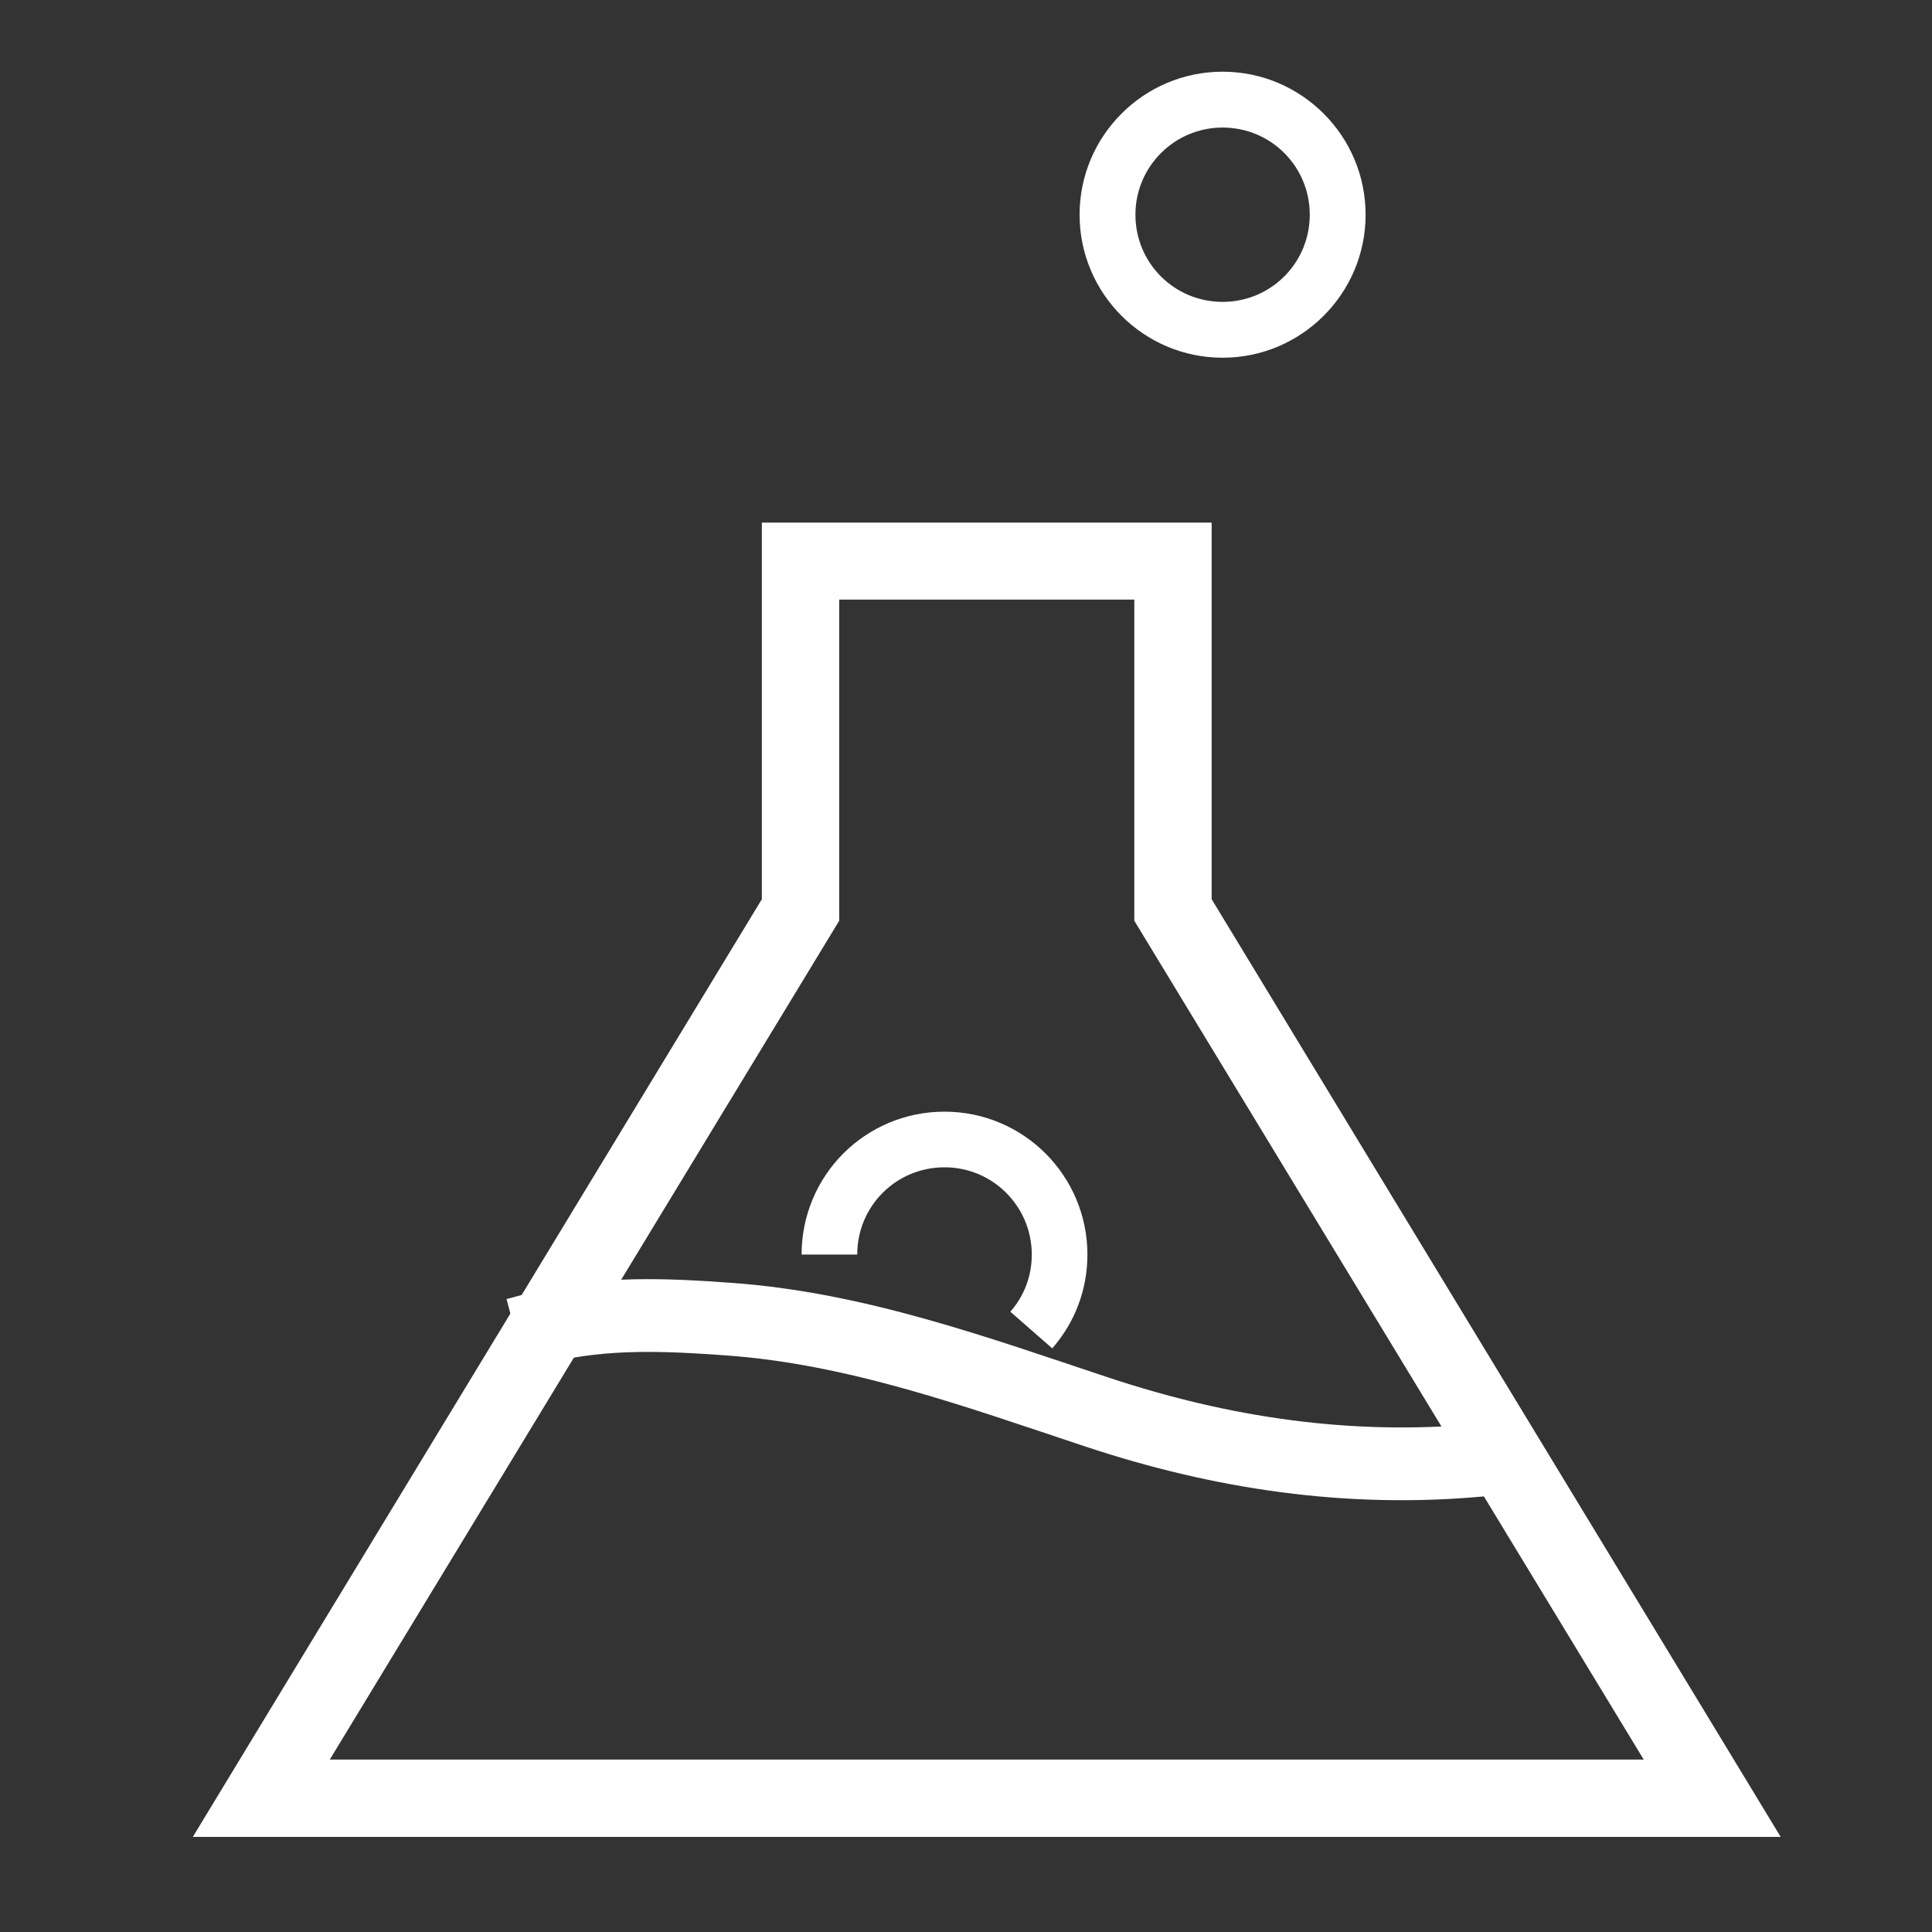<svg xmlns="http://www.w3.org/2000/svg" viewBox="0 0 512 512">
    <rect x="0" y="0" width="512" height="512" fill="#333333" stroke="none"/>
    <path d="M300.6 158.9V244l135 222.3H87.4l135-222.3v-85.1h78.2m20.5-20.4H201.9v99.8l-132 217.5-18.8 31h420.8l-18.8-31-132-217.5v-99.8zM324 33.8c12.8 0 23.1 10.3 23.1 23.1S336.8 80 324 80s-23.1-10.3-23.1-23.1 10.4-23.1 23.1-23.1m0-14.8c-20.9 0-37.9 17-37.9 37.9s17 37.9 37.9 37.9 37.9-17 37.9-37.9S344.9 19 324 19z"
          fill="#fff"/>
    <path class="st1"
          d="M136.716 353.576l7.5-2c16-3.9 32.4-3.2 48.8-2 33.9 2.4 65.7 14 97.6 24.6 33.1 11 66.8 16 101.6 12.8l9-.9"
          fill="none" stroke="#fff" stroke-width="19.284" stroke-miterlimit="10"/>
    <path class="st0" d="M273.305 352.475c4.9-5.6 7.5-12.6 7.5-20 0-16.8-13.6-30.5-30.5-30.5s-30.5 13.6-30.5 30.5"
          fill="none" stroke="#fff" stroke-width="14.746" stroke-miterlimit="10"/>
</svg>
